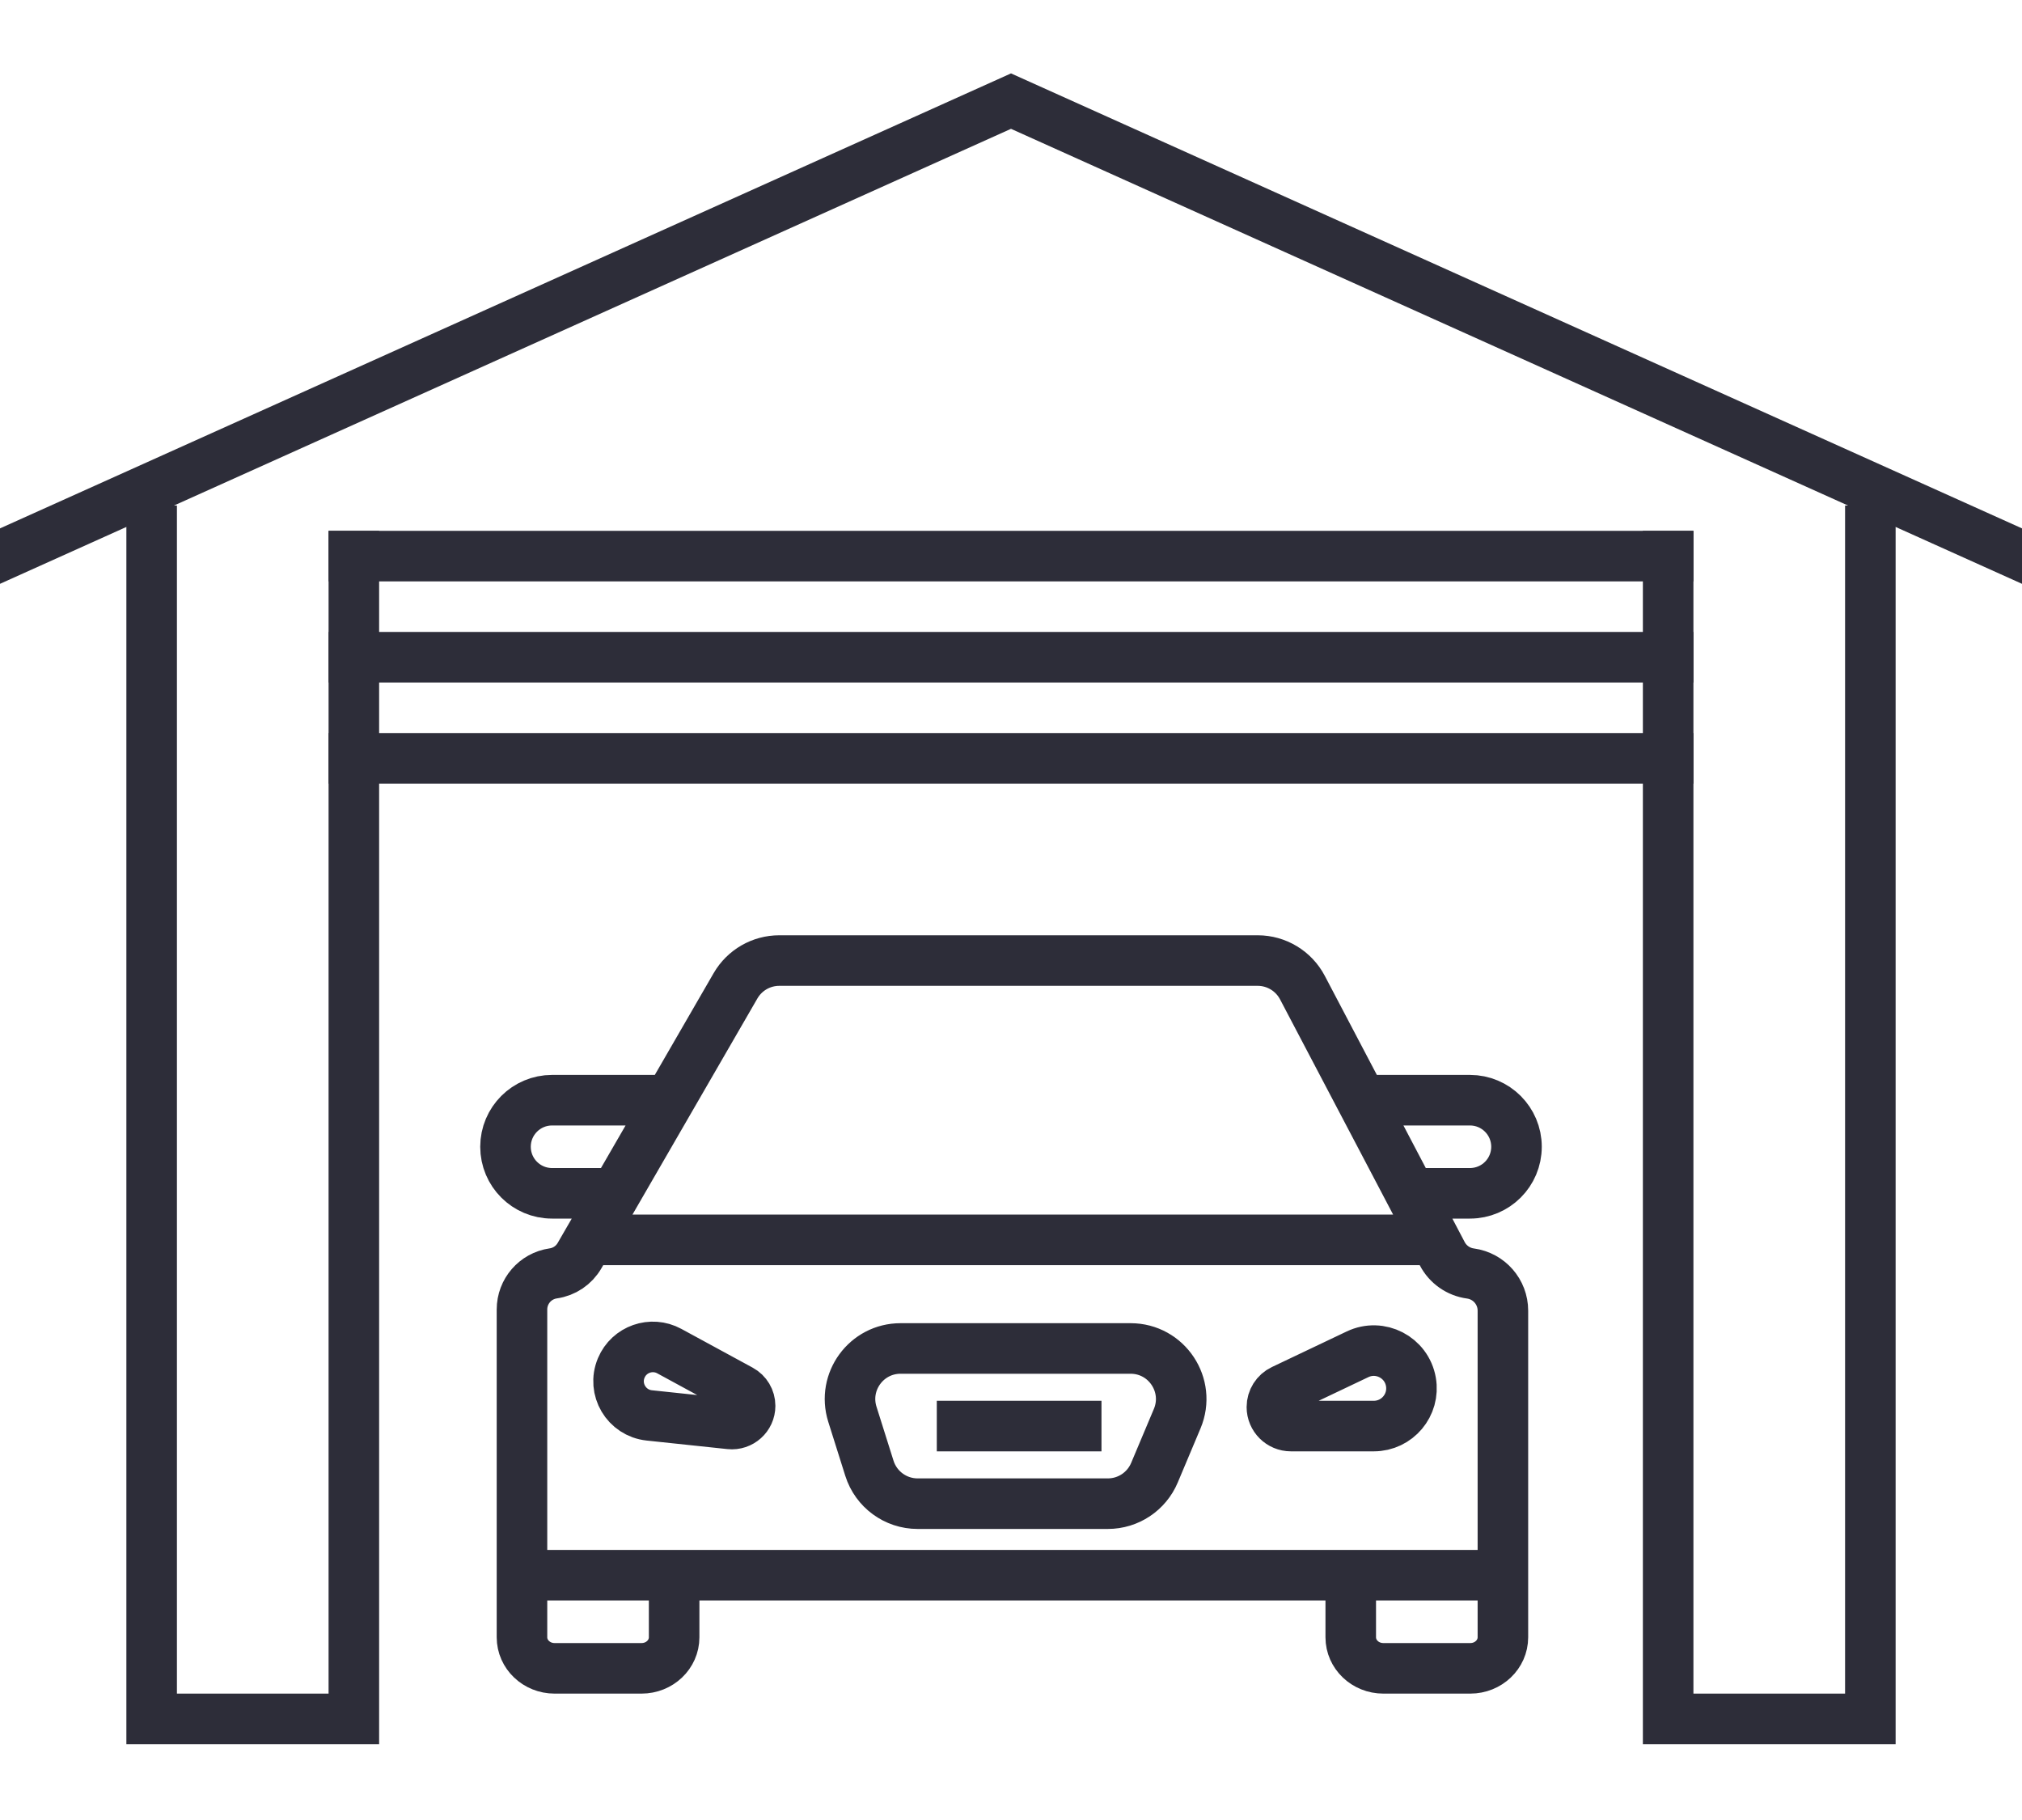 <svg width="40" height="36" viewBox="0 0 40 36" fill="none" xmlns="http://www.w3.org/2000/svg">
<g clip-path="url(#clip0_1413_171)">
<path d="M10.326 31.158V25.902C10.326 25.543 10.589 25.239 10.944 25.188V25.188C11.163 25.157 11.355 25.027 11.465 24.836L14.55 19.5C14.729 19.19 15.059 19 15.416 19H24.88C25.251 19 25.592 19.206 25.765 19.535L28.532 24.8C28.643 25.012 28.851 25.158 29.089 25.19V25.19C29.457 25.24 29.731 25.554 29.731 25.925V31.158M10.326 31.158L29.731 31.158M10.326 31.158H13.336V32.386C13.336 32.725 13.048 33 12.691 33H10.971C10.615 33 10.326 32.725 10.326 32.386V31.158ZM29.731 31.158V32.386C29.731 32.725 29.442 33 29.086 33H27.366C27.009 33 26.721 32.725 26.721 32.386V31.158H29.731ZM11.935 24.525L28.194 24.525M19.032 28.208H21.29M13.242 21.762L12.177 23.604L10.921 23.604C10.412 23.604 10 23.192 10 22.683V22.683C10 22.175 10.412 21.762 10.921 21.762L13.242 21.762ZM26.936 21.762L29.079 21.762C29.588 21.762 30 22.175 30 22.683V22.683C30 23.192 29.588 23.604 29.079 23.604L27.903 23.604L26.936 21.762ZM12.29 27.058V27.058C12.445 26.688 12.887 26.533 13.24 26.725L14.651 27.492C14.767 27.555 14.839 27.676 14.839 27.808V27.808C14.839 28.022 14.653 28.188 14.441 28.166L12.844 27.997C12.392 27.949 12.113 27.478 12.29 27.058ZM25.161 27.832V27.832C25.161 27.686 25.245 27.554 25.376 27.492L26.856 26.788C27.301 26.576 27.826 26.847 27.911 27.333V27.333C27.991 27.79 27.64 28.208 27.176 28.208H25.538C25.33 28.208 25.161 28.04 25.161 27.832ZM23.288 28.061L22.838 29.13C22.682 29.501 22.319 29.743 21.916 29.743H18.153C17.716 29.743 17.33 29.459 17.199 29.043L16.862 27.974C16.659 27.329 17.14 26.673 17.815 26.673H22.366C23.081 26.673 23.565 27.402 23.288 28.061Z" stroke="#2D2D39" stroke-linecap="square"/>
<path d="M-2.00037e-06 11L20 2L40 11" stroke="#2D2D39" stroke-linecap="square"/>
<path d="M3 10.5V34H7V11" stroke="#2D2D39" stroke-linecap="square"/>
<path d="M7 11L33 11" stroke="#2D2D39" stroke-linecap="square"/>
<path d="M7 13L33 13" stroke="#2D2D39" stroke-linecap="square"/>
<path d="M7 15L33 15" stroke="#2D2D39" stroke-linecap="square"/>
<path d="M37 10.5V34H33V11" stroke="#2D2D39" stroke-linecap="square"/>
</g>
<defs>
<clipPath id="clip0_1413_171">
<rect width="40" height="36" fill="white"/>
</clipPath>
</defs>
</svg>
